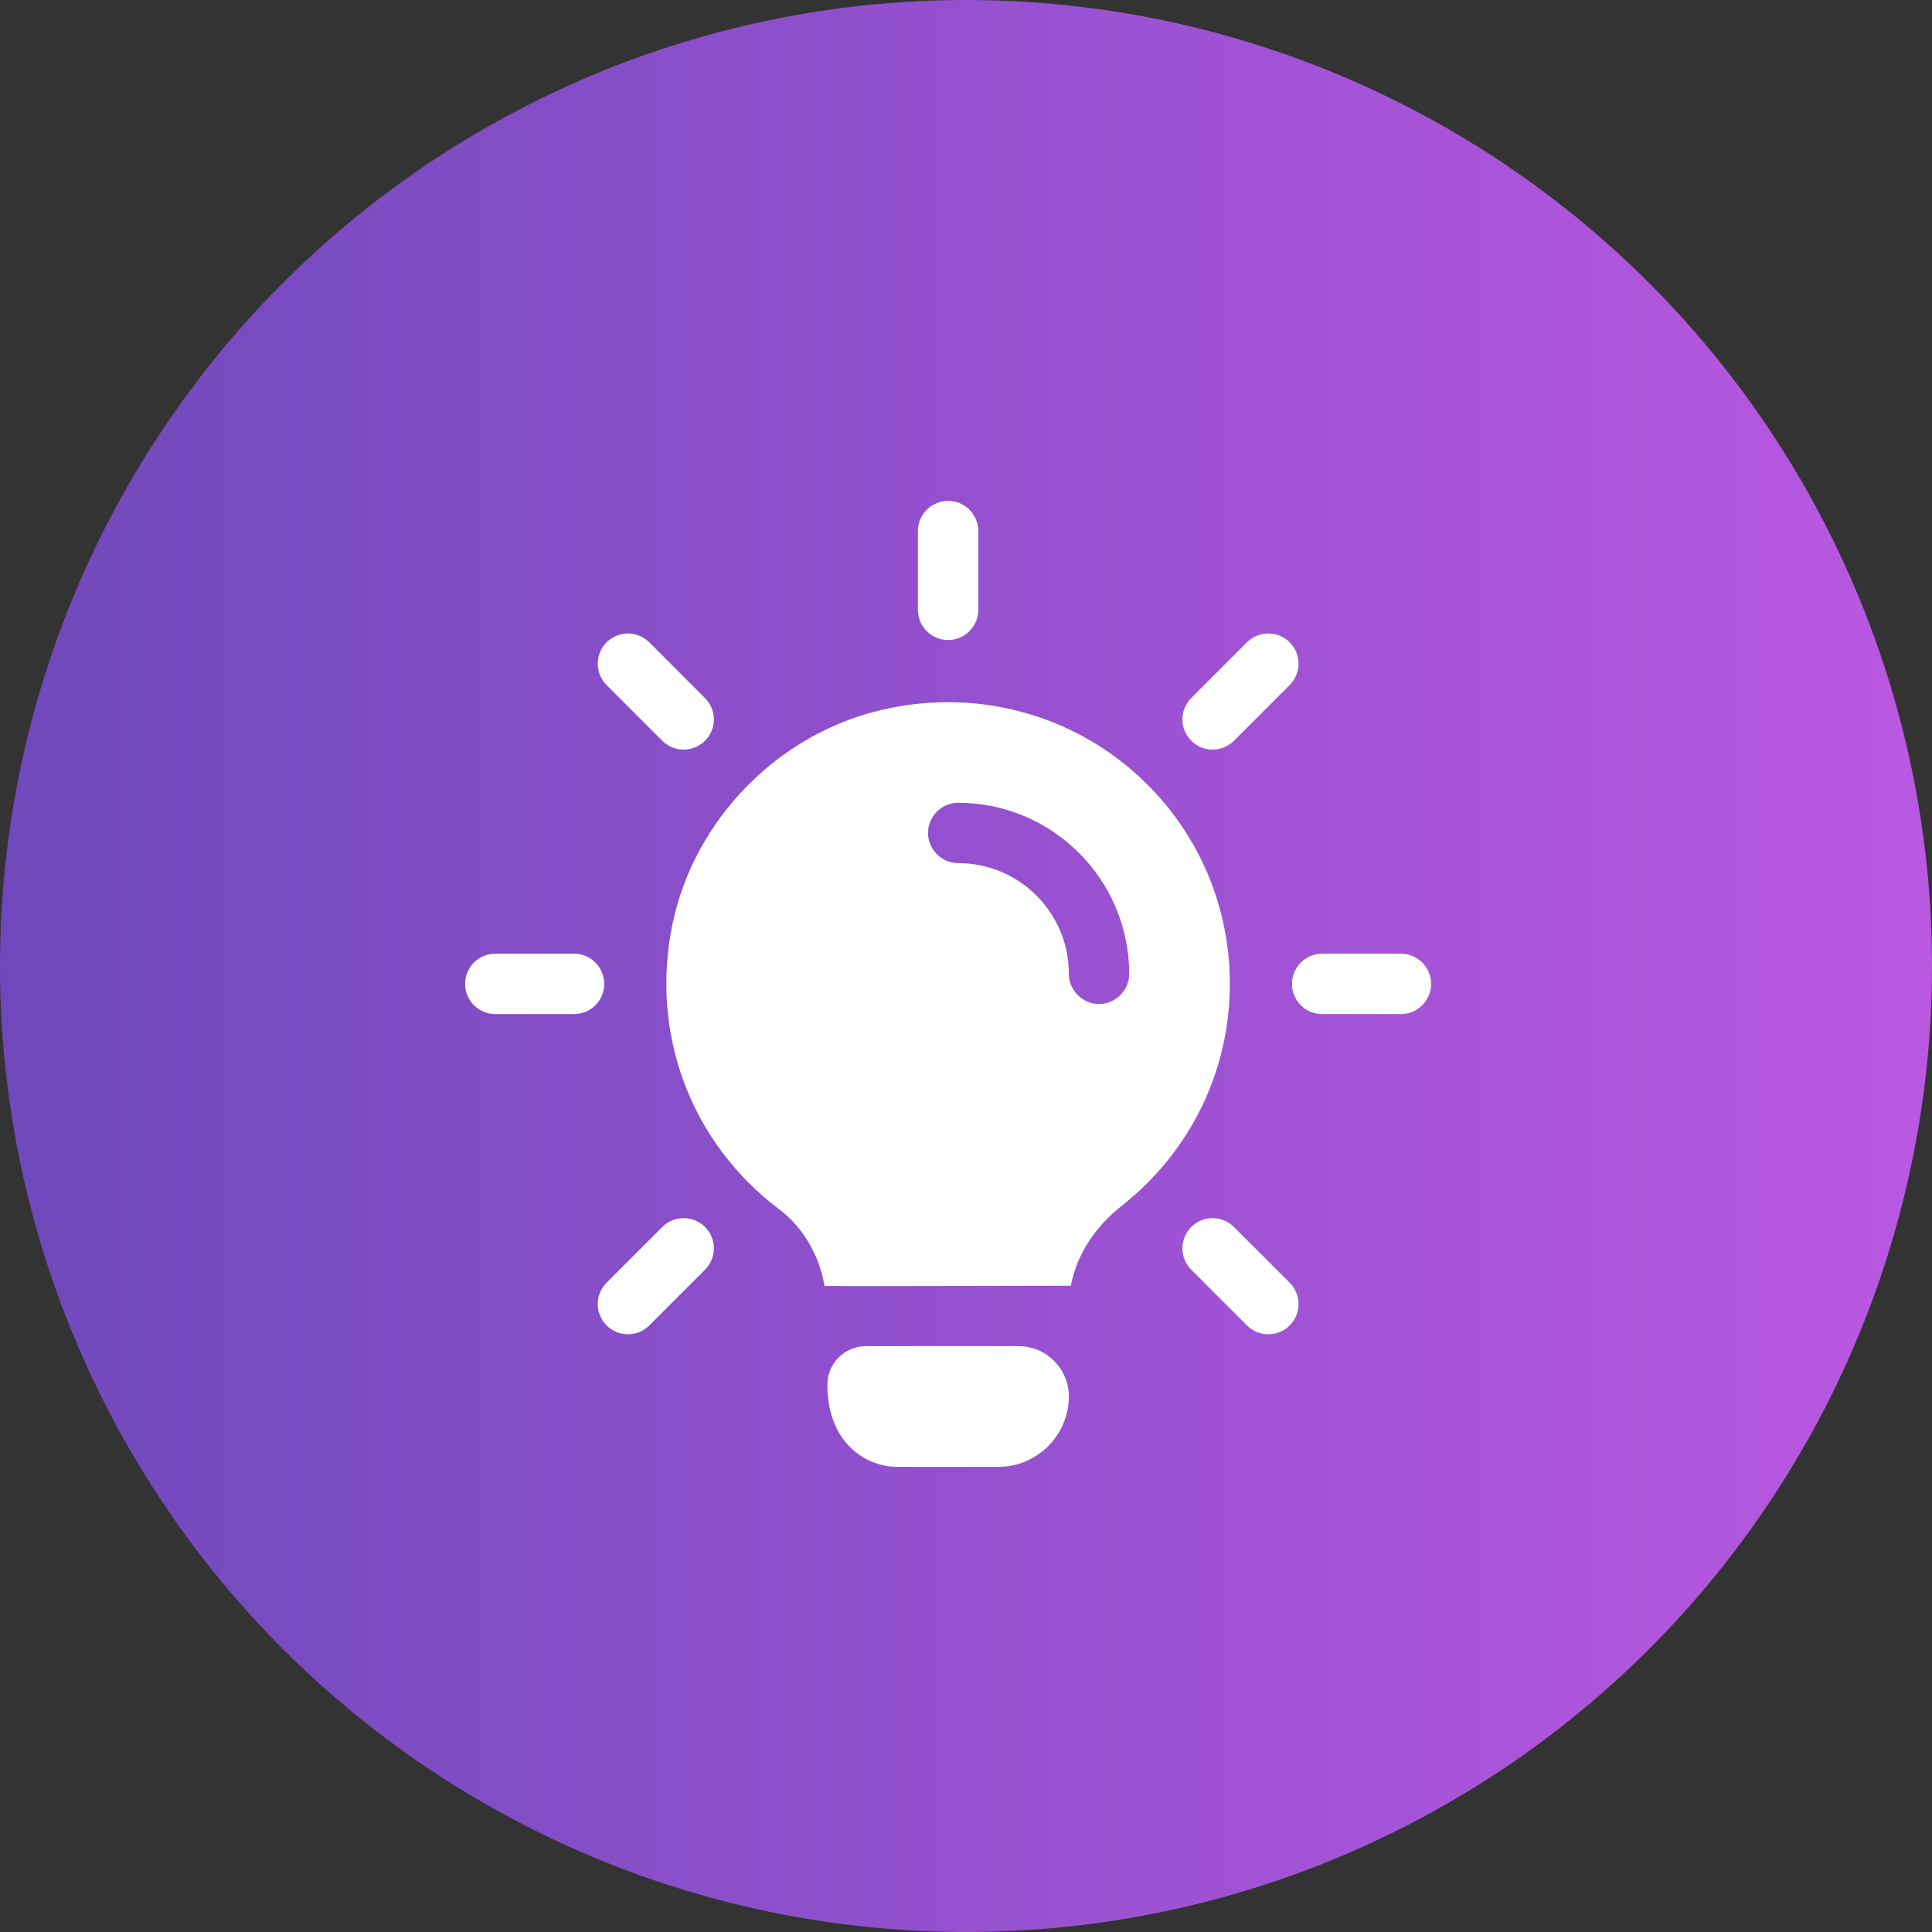 <svg width="54" height="54" viewBox="0 0 54 54" fill="none" xmlns="http://www.w3.org/2000/svg">
<rect x="0" y="0" width="54" height="54" fill="#333333" stroke="none"/>
<circle cx="27" cy="27" r="27" fill="url(#paint0_linear)"/>
<path fill-rule="evenodd" clip-rule="evenodd" d="M26.5 17.889C26.034 17.889 25.656 17.511 25.656 17.045V14.844C25.656 14.378 26.034 14 26.5 14C26.966 14 27.344 14.378 27.344 14.844V17.045C27.344 17.511 26.966 17.889 26.5 17.889ZM33.892 20.952C33.676 20.952 33.46 20.869 33.296 20.704C32.967 20.375 32.967 19.84 33.296 19.511L34.853 17.953C35.183 17.624 35.717 17.624 36.047 17.953C36.376 18.283 36.376 18.817 36.047 19.147L34.49 20.704C34.324 20.868 34.108 20.952 33.892 20.952ZM36.955 28.344H39.156C39.622 28.344 40 27.966 40 27.5C40 27.034 39.622 26.656 39.156 26.656H36.955C36.489 26.656 36.111 27.034 36.111 27.5C36.111 27.966 36.489 28.344 36.955 28.344ZM35.449 37.293C35.233 37.293 35.017 37.211 34.853 37.046L33.296 35.489C32.967 35.159 32.967 34.625 33.296 34.295C33.626 33.965 34.16 33.965 34.49 34.295L36.047 35.852C36.376 36.182 36.376 36.716 36.047 37.046C35.881 37.211 35.665 37.293 35.449 37.293ZM16.954 37.046C17.119 37.211 17.335 37.293 17.551 37.293C17.767 37.293 17.983 37.211 18.148 37.046L19.705 35.489C20.035 35.159 20.035 34.625 19.705 34.295C19.375 33.965 18.841 33.965 18.511 34.295L16.954 35.852C16.625 36.182 16.625 36.716 16.954 37.046ZM16.045 28.344H13.844C13.378 28.344 13 27.966 13 27.5C13 27.034 13.378 26.656 13.844 26.656H16.045C16.511 26.656 16.889 27.034 16.889 27.5C16.889 27.966 16.511 28.344 16.045 28.344ZM18.511 20.704C18.676 20.869 18.892 20.952 19.108 20.952C19.324 20.952 19.538 20.868 19.705 20.704C20.035 20.375 20.035 19.84 19.705 19.511L18.148 17.953C17.818 17.624 17.284 17.624 16.954 17.953C16.625 18.283 16.625 18.817 16.954 19.147L18.511 20.704ZM28.469 37.625C29.245 37.625 29.875 38.255 29.875 39.031C29.875 40.111 28.986 41 27.906 41H25.094C24.149 41 23.125 40.28 23.125 38.705C23.125 38.108 23.608 37.625 24.205 37.625H28.469ZM23.046 35.938L23.046 35.937C22.889 35.048 22.427 34.284 21.764 33.789C19.311 31.933 18.164 28.895 18.794 25.835C19.413 22.854 21.831 20.424 24.812 19.805C27.186 19.299 29.616 19.884 31.461 21.38C33.318 22.887 34.375 25.115 34.375 27.5C34.375 29.93 33.273 32.18 31.371 33.688C30.595 34.295 30.089 35.082 29.931 35.937L29.931 35.938C29.931 35.938 29.931 35.938 29.931 35.939V35.949C29.909 35.938 29.898 35.938 29.875 35.938H29.885C29.882 35.938 29.879 35.938 29.875 35.938L23.841 35.949C23.838 35.949 23.822 35.949 23.796 35.948C23.64 35.946 23.136 35.94 23.056 35.947C23.055 35.947 23.053 35.947 23.052 35.946C23.05 35.947 23.048 35.948 23.046 35.949V35.938ZM29.875 27.219C29.875 27.68 30.258 28.062 30.719 28.062C31.18 28.062 31.562 27.68 31.562 27.219C31.562 24.586 29.414 22.438 26.781 22.438C26.32 22.438 25.938 22.82 25.938 23.281C25.938 23.742 26.32 24.125 26.781 24.125C28.491 24.125 29.875 25.509 29.875 27.219Z" fill="white"/>
<defs>
<linearGradient id="paint0_linear" x1="54" y1="27" x2="0" y2="27" gradientUnits="userSpaceOnUse">
<stop stop-color="#BA58E1"/>
<stop offset="1" stop-color="#6F49BC"/>
</linearGradient>
</defs>
</svg>
